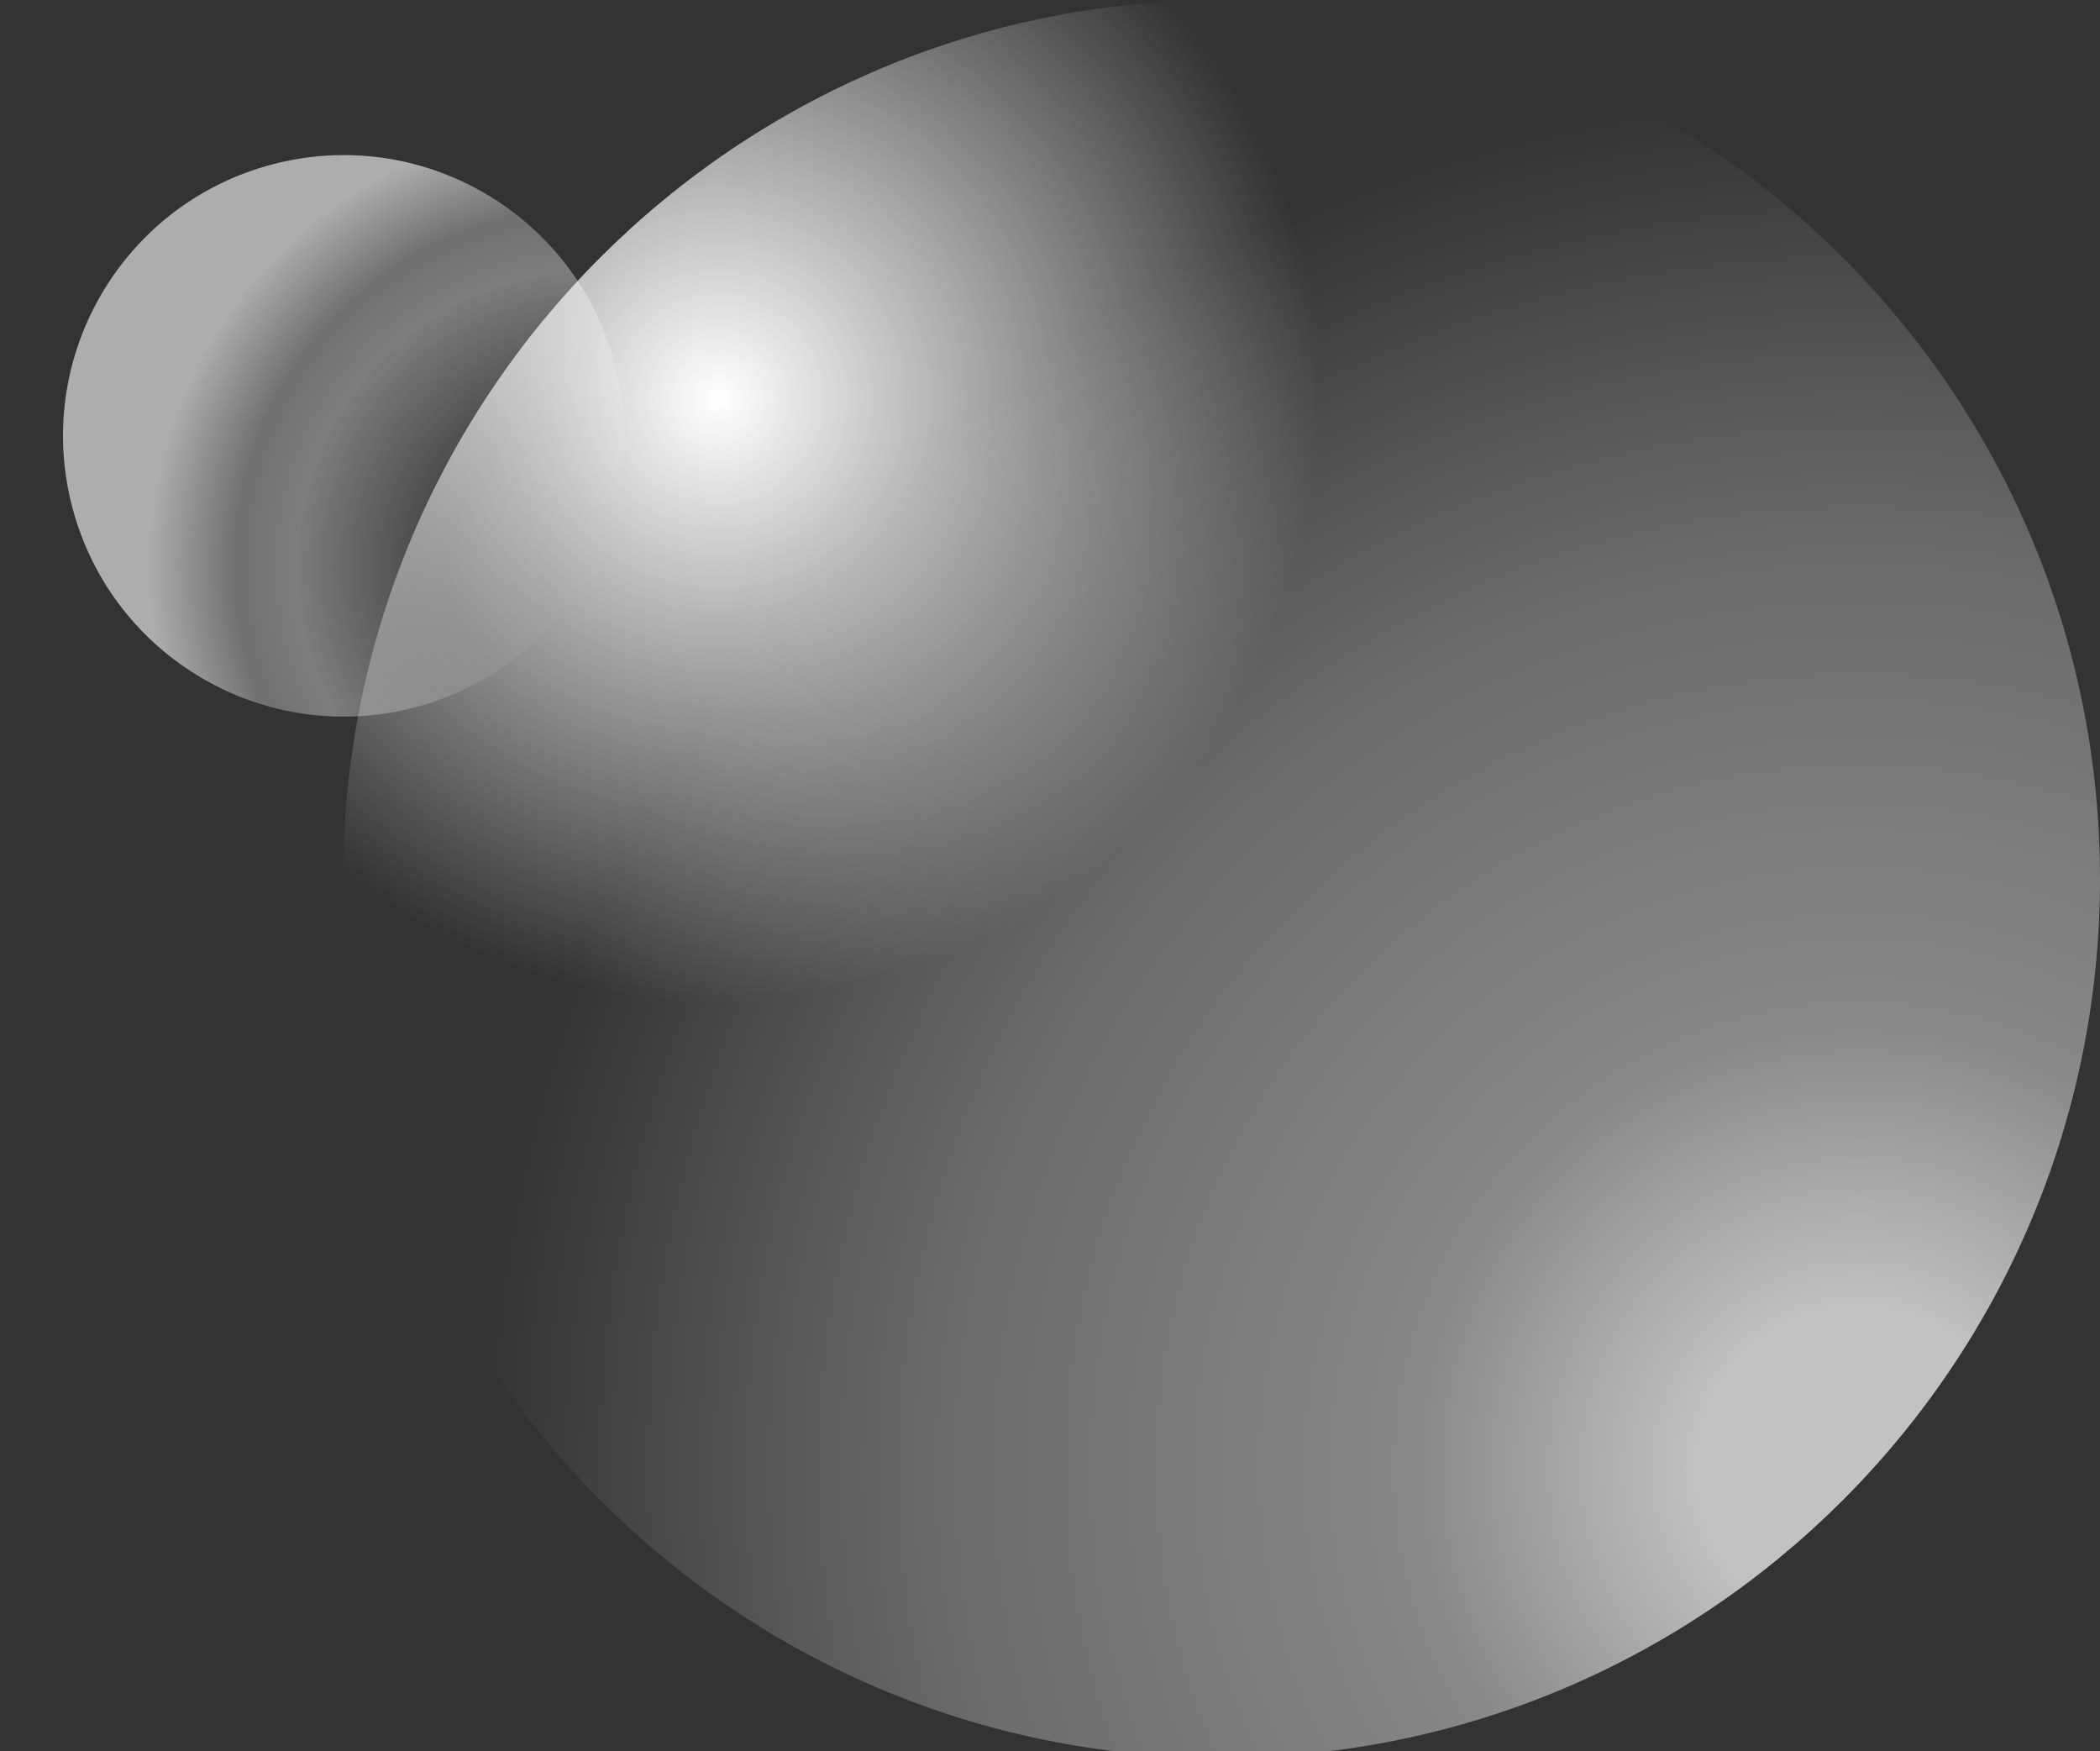 <svg width="1250" height="1042" viewBox="0 0 1250 1042" fill="none" xmlns="http://www.w3.org/2000/svg">
<rect x="0" y="0" width="1250" height="1042" fill="#333333" stroke="none"/>
<g clip-path="url(#clip0_11_494)">
<path d="M727.092 1046C1015.89 1046 1250 811.845 1250 523C1250 234.155 1015.89 0 727.092 0C438.297 0 204.183 234.155 204.183 523C204.183 811.845 438.297 1046 727.092 1046Z" fill="url(#paint0_radial_11_494)" fill-opacity="0.7"/>
<path d="M727.092 1046C1015.89 1046 1250 811.845 1250 523C1250 234.155 1015.89 0 727.092 0C438.297 0 204.183 234.155 204.183 523C204.183 811.845 438.297 1046 727.092 1046Z" fill="url(#paint1_radial_11_494)"/>
<path opacity="0.6" d="M247.779 420.731C336.876 396.854 389.75 305.257 365.877 216.144C342.003 127.031 250.422 74.147 161.325 98.025C72.228 121.903 19.353 213.5 43.227 302.613C67.1 391.725 158.681 444.609 247.779 420.731Z" fill="url(#paint2_radial_11_494)"/>
</g>
<defs>
<radialGradient id="paint0_radial_11_494" cx="0" cy="0" r="1" gradientUnits="userSpaceOnUse" gradientTransform="translate(1111.55 875.651) rotate(-143.353) scale(826.154 826.196)">
<stop offset="0.115" stop-color="white"/>
<stop offset="0.323" stop-color="white" stop-opacity="0.6"/>
<stop offset="0.667" stop-color="white" stop-opacity="0.39"/>
<stop offset="0.802" stop-color="white" stop-opacity="0.24"/>
<stop offset="1" stop-color="white" stop-opacity="0"/>
</radialGradient>
<radialGradient id="paint1_radial_11_494" cx="0" cy="0" r="1" gradientUnits="userSpaceOnUse" gradientTransform="translate(425.299 237.093) rotate(-132.924) scale(360.514 360.509)">
<stop stop-color="white"/>
<stop offset="1" stop-color="white" stop-opacity="0"/>
</radialGradient>
<radialGradient id="paint2_radial_11_494" cx="0" cy="0" r="1" gradientUnits="userSpaceOnUse" gradientTransform="translate(352.312 336.389) rotate(-158.355) scale(263.862 263.895)">
<stop offset="0.115" stop-color="white" stop-opacity="0"/>
<stop offset="0.323" stop-color="white" stop-opacity="0.11"/>
<stop offset="0.667" stop-color="white" stop-opacity="0.6"/>
<stop offset="0.802" stop-color="white" stop-opacity="0.5"/>
<stop offset="0.875" stop-color="white" stop-opacity="0.684"/>
<stop offset="1" stop-color="white"/>
</radialGradient>
<clipPath id="clip0_11_494">
<rect width="1250" height="1046" fill="white"/>
</clipPath>
</defs>
</svg>
